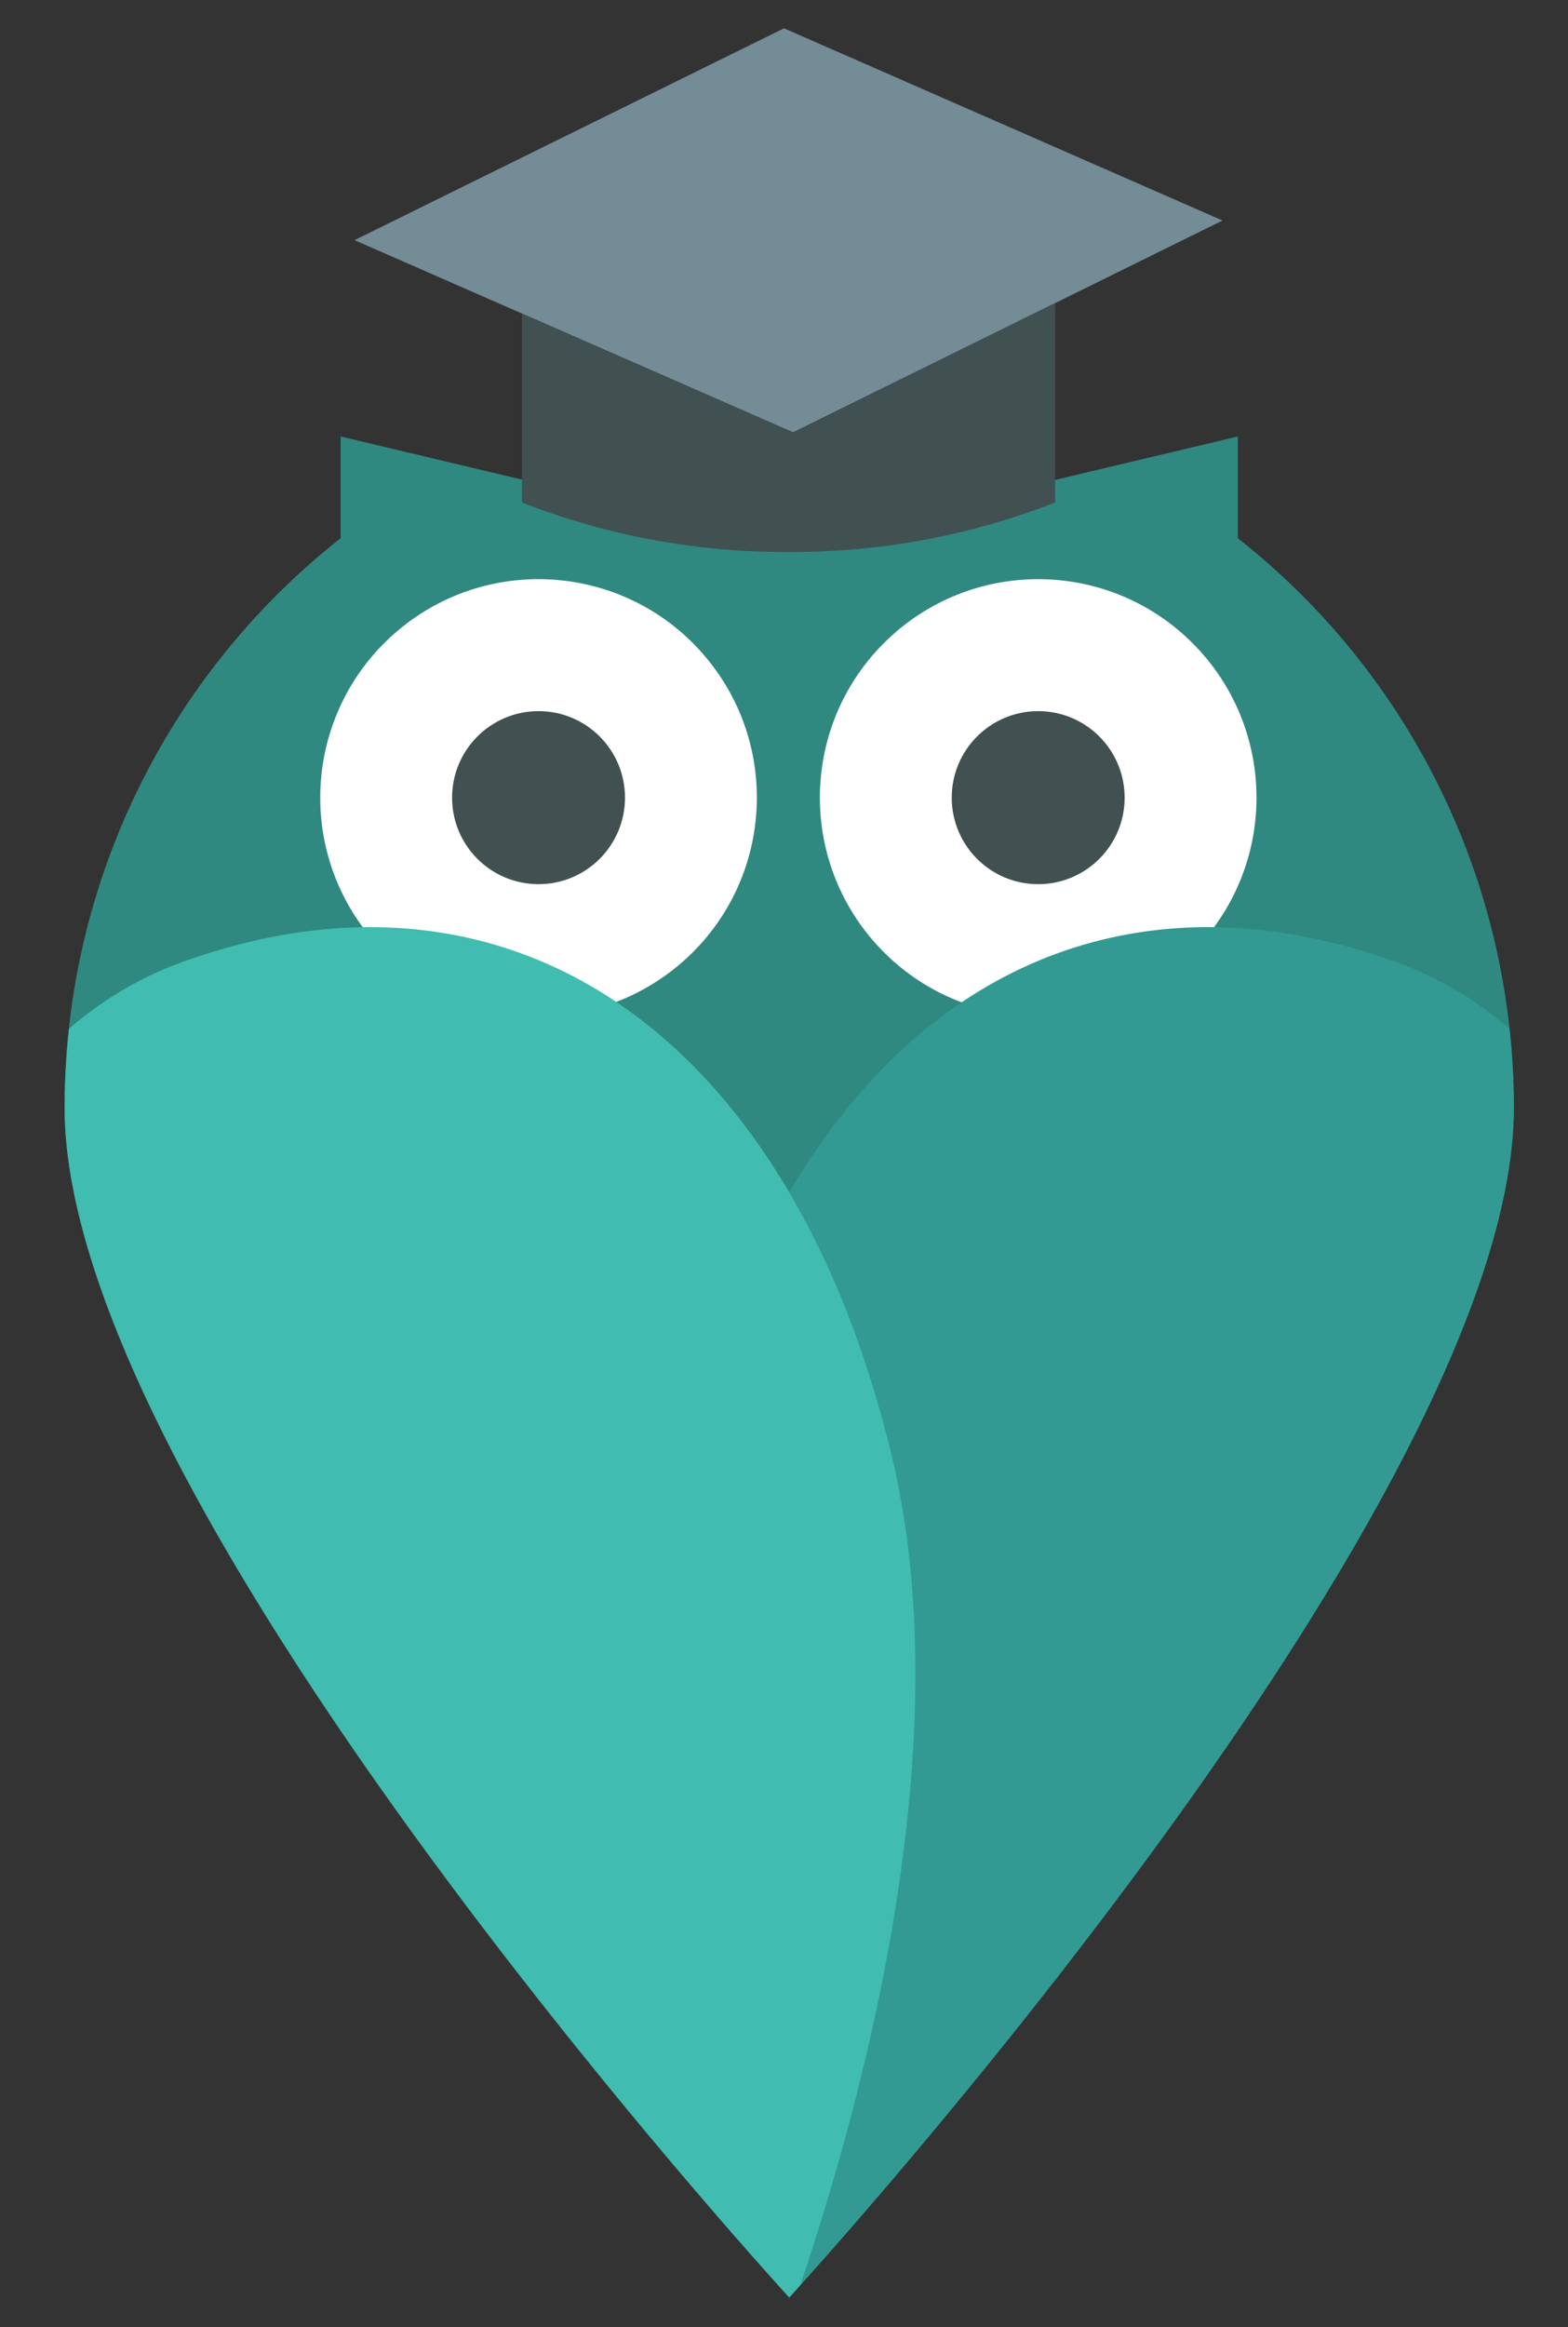 <svg id="Слой_1" data-name="Слой 1" xmlns="http://www.w3.org/2000/svg" viewBox="0 0 321 476">
  <rect x="0" y="0" width="321" height="476" fill="#333333" stroke="none"/>
  <title>4</title>
  <g>
    <path d="M253.408,110.097h-183.68a148.037,148.037,0,0,0-56.502,116.447c0,81.927,148.342,243.384,148.342,243.384S309.91,308.471,309.91,226.544A148.034,148.034,0,0,0,253.408,110.097Z" style="fill: #2f8980"/>
    <circle cx="110.25" cy="163.158" r="44.691" transform="translate(-79.014 108.803) rotate(-39.929)" style="fill: #fff"/>
    <circle cx="110.25" cy="163.158" r="17.698" style="fill: #415050"/>
    <circle cx="212.536" cy="163.158" r="44.691" transform="translate(-53.119 198.074) rotate(-45)" style="fill: #fff"/>
    <circle cx="212.537" cy="163.158" r="17.698" style="fill: #415050"/>
    <path d="M309.011,210.427A73.682,73.682,0,0,0,283.147,195.854c-67.035-22.626-122.173,17.796-142.49,101.614-13.626,56.216,3.871,126.051,18.643,169.957,1.424,1.58,2.269,2.503,2.269,2.503S309.91,308.471,309.91,226.544A149.585,149.585,0,0,0,309.011,210.427Z" style="fill: #329a93"/>
    <path d="M182.481,297.468C162.164,213.65,107.026,173.228,39.99,195.854a73.68,73.68,0,0,0-25.864,14.573,149.6,149.6,0,0,0-.9,16.118c0,81.927,148.342,243.384,148.342,243.384s.845-.923,2.269-2.504C178.609,423.518,196.107,353.683,182.481,297.468Z" style="fill: #40bcb0"/>
    <polygon points="69.728 111.097 69.728 89.279 161.568 111.097 69.728 111.097" style="fill: #2f8980"/>
    <polygon points="161.568 111.097 253.408 89.279 253.408 111.097 161.568 111.097" style="fill: #2f8980"/>
  </g>
  <g>
    <polygon points="160.493 5.787 72.579 49.121 162.361 88.439 250.276 45.105 160.493 5.787" style="fill: #738c96"/>
    <path d="M162.361,88.439,106.854,64.131v38.647a147.474,147.474,0,0,0,54.573,10.117A147.475,147.475,0,0,0,216,102.779V62Z" style="fill: #415050"/>
  </g>
</svg>
